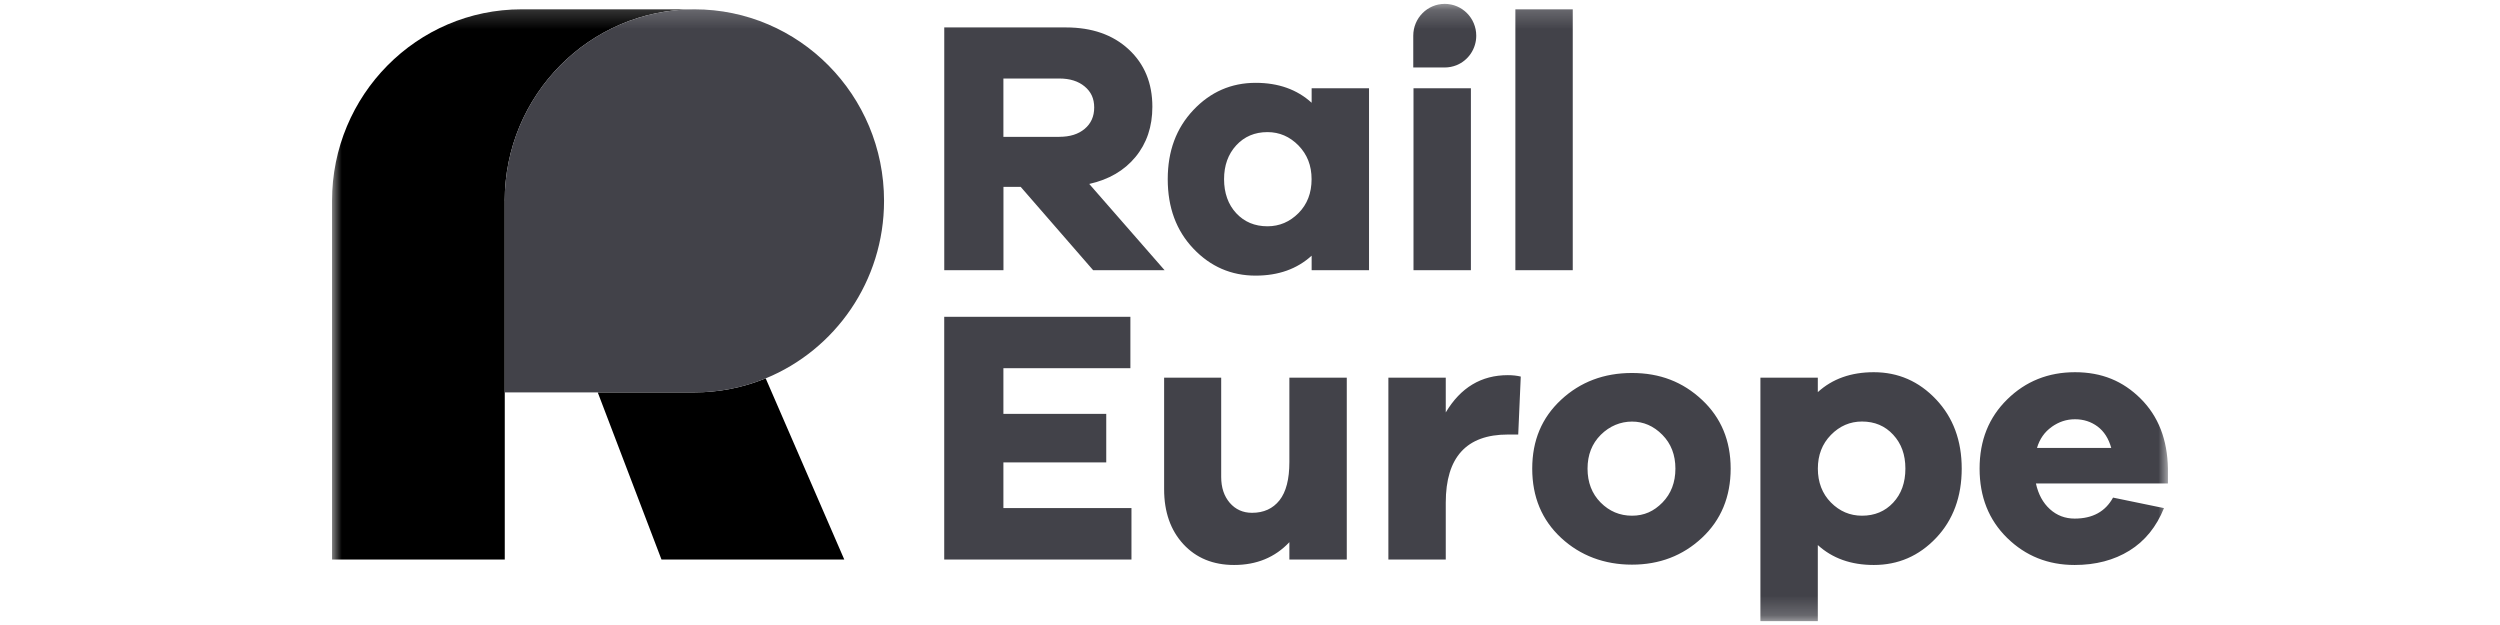 <svg width="128" height="32" viewBox="0 0 128 32" fill="none" xmlns="http://www.w3.org/2000/svg">
<mask id="mask0_1068_1665" style="mask-type:luminance" maskUnits="userSpaceOnUse" x="17" y="0" width="94" height="32">
<path d="M111 0.198H17V31.802H111V0.198Z" fill="white"/>
</mask>
<g mask="url(#mask0_1068_1665)">
<path d="M25.841 10.285C25.841 4.869 30.188 0.477 35.553 0.477H26.707C21.345 0.477 17 4.867 17 10.28V28.648H25.844V10.285H25.841ZM35.551 20.09H30.604L33.868 28.648H43.227L39.203 19.371C38.043 19.846 36.803 20.091 35.551 20.09Z" fill="black"/>
<path d="M45.263 10.285C45.263 4.869 40.916 0.477 35.551 0.477C30.189 0.477 25.839 4.867 25.839 10.285V20.092H35.551C36.803 20.093 38.044 19.849 39.204 19.373C42.757 17.916 45.263 14.396 45.263 10.285ZM55.968 13.833L52.258 9.566H51.377V13.833H48.346V1.404H54.574C55.908 1.404 56.981 1.779 57.789 2.528C58.598 3.276 59.001 4.256 59.001 5.467C59.001 6.483 58.713 7.337 58.138 8.036C57.563 8.734 56.772 9.194 55.769 9.418L59.626 13.833H55.968ZM54.241 7.005C54.781 7.005 55.211 6.87 55.535 6.598C55.858 6.327 56.023 5.963 56.023 5.503C56.023 5.043 55.861 4.699 55.535 4.427C55.209 4.156 54.778 4.02 54.241 4.02H51.374V7.008H54.241V7.005ZM70.094 13.833H67.156V13.091C66.409 13.772 65.454 14.112 64.289 14.112C63.04 14.112 61.977 13.652 61.101 12.729C60.225 11.807 59.788 10.624 59.788 9.176C59.788 7.729 60.225 6.561 61.101 5.633C61.977 4.706 63.04 4.241 64.289 4.241C65.454 4.241 66.406 4.58 67.156 5.261V4.52H70.094V13.833ZM66.484 10.91C66.932 10.458 67.153 9.88 67.153 9.176C67.153 8.473 66.929 7.91 66.484 7.45C66.036 6.993 65.506 6.764 64.894 6.764C64.244 6.764 63.712 6.99 63.296 7.44C62.881 7.892 62.672 8.47 62.672 9.174C62.672 9.878 62.881 10.473 63.296 10.918C63.712 11.363 64.244 11.586 64.894 11.586C65.506 11.586 66.036 11.36 66.484 10.91ZM72.371 13.833V4.52H75.31V13.833H72.371ZM77.587 13.833V0.477H80.525V13.833H77.587ZM57.934 28.648H48.344V16.22H57.876V18.853H51.374V21.19H56.64V23.675H51.374V26.012H57.931V28.645L57.934 28.648ZM68.955 28.648H66.016V27.759C65.282 28.538 64.339 28.927 63.187 28.927C62.109 28.927 61.243 28.57 60.586 27.859C59.932 27.148 59.603 26.211 59.603 25.05V19.336H62.525V24.419C62.525 24.964 62.672 25.404 62.965 25.746C63.259 26.085 63.639 26.256 64.105 26.256C64.704 26.256 65.172 26.042 65.511 25.615C65.847 25.188 66.016 24.537 66.016 23.658V19.336H68.955V28.648ZM77.863 19.28L77.733 22.248H77.201C75.084 22.248 74.023 23.411 74.023 25.736V28.648H71.085V19.336H74.023V21.117C74.782 19.843 75.842 19.208 77.201 19.208C77.445 19.208 77.666 19.233 77.863 19.28ZM87.139 20.469C88.12 21.384 88.61 22.56 88.61 23.994C88.61 25.429 88.12 26.623 87.139 27.538C86.159 28.452 84.965 28.91 83.556 28.91C82.148 28.91 80.913 28.452 79.928 27.538C78.943 26.623 78.45 25.442 78.45 23.994C78.45 22.547 78.943 21.386 79.928 20.469C80.913 19.554 82.123 19.097 83.556 19.097C84.99 19.097 86.159 19.554 87.139 20.469ZM85.119 25.728C85.559 25.276 85.781 24.698 85.781 23.994C85.781 23.291 85.557 22.71 85.111 22.261C84.663 21.808 84.146 21.585 83.559 21.585C82.972 21.585 82.414 21.811 81.961 22.261C81.508 22.713 81.282 23.291 81.282 23.994C81.282 24.698 81.506 25.279 81.951 25.728C82.397 26.178 82.934 26.404 83.559 26.404C84.183 26.404 84.678 26.178 85.119 25.728ZM99.126 20.449C100.002 21.376 100.44 22.557 100.44 23.992C100.44 25.427 100.002 26.623 99.126 27.545C98.25 28.467 97.188 28.927 95.938 28.927C94.774 28.927 93.821 28.588 93.072 27.907V31.802H90.133V19.336H93.072V20.077C93.818 19.396 94.774 19.057 95.938 19.057C97.188 19.057 98.25 19.522 99.126 20.449ZM96.931 25.736C97.347 25.291 97.556 24.711 97.556 23.992C97.556 23.273 97.347 22.708 96.931 22.258C96.516 21.806 95.983 21.582 95.334 21.582C94.722 21.582 94.191 21.811 93.743 22.268C93.296 22.725 93.074 23.301 93.074 23.994C93.074 24.688 93.298 25.279 93.743 25.728C94.189 26.178 94.719 26.404 95.334 26.404C95.983 26.404 96.516 26.181 96.931 25.736ZM111 24.753H104.239C104.361 25.309 104.6 25.748 104.956 26.07C105.312 26.392 105.735 26.552 106.223 26.552C107.141 26.552 107.795 26.193 108.188 25.477L110.796 26.015C110.406 26.98 109.813 27.706 109.025 28.193C108.236 28.681 107.3 28.927 106.223 28.927C104.864 28.927 103.712 28.467 102.769 27.545C101.826 26.623 101.355 25.439 101.355 23.992C101.355 22.544 101.826 21.376 102.769 20.449C103.712 19.522 104.869 19.057 106.24 19.057C107.611 19.057 108.696 19.509 109.602 20.411C110.508 21.313 110.973 22.507 110.998 23.992V24.753H111ZM105.048 21.858C104.68 22.117 104.429 22.477 104.294 22.934H108.096C107.962 22.452 107.728 22.087 107.397 21.838C107.066 21.592 106.681 21.466 106.24 21.466C105.8 21.466 105.414 21.597 105.046 21.856L105.048 21.858ZM75.584 1.827C75.584 0.927 74.862 0.198 73.971 0.198C73.08 0.198 72.359 0.927 72.359 1.827V3.455H73.971C74.185 3.455 74.389 3.412 74.578 3.337C74.875 3.215 75.13 3.007 75.309 2.738C75.488 2.469 75.584 2.153 75.584 1.829V1.827Z" fill="#424249"/>
</g>
</svg>
